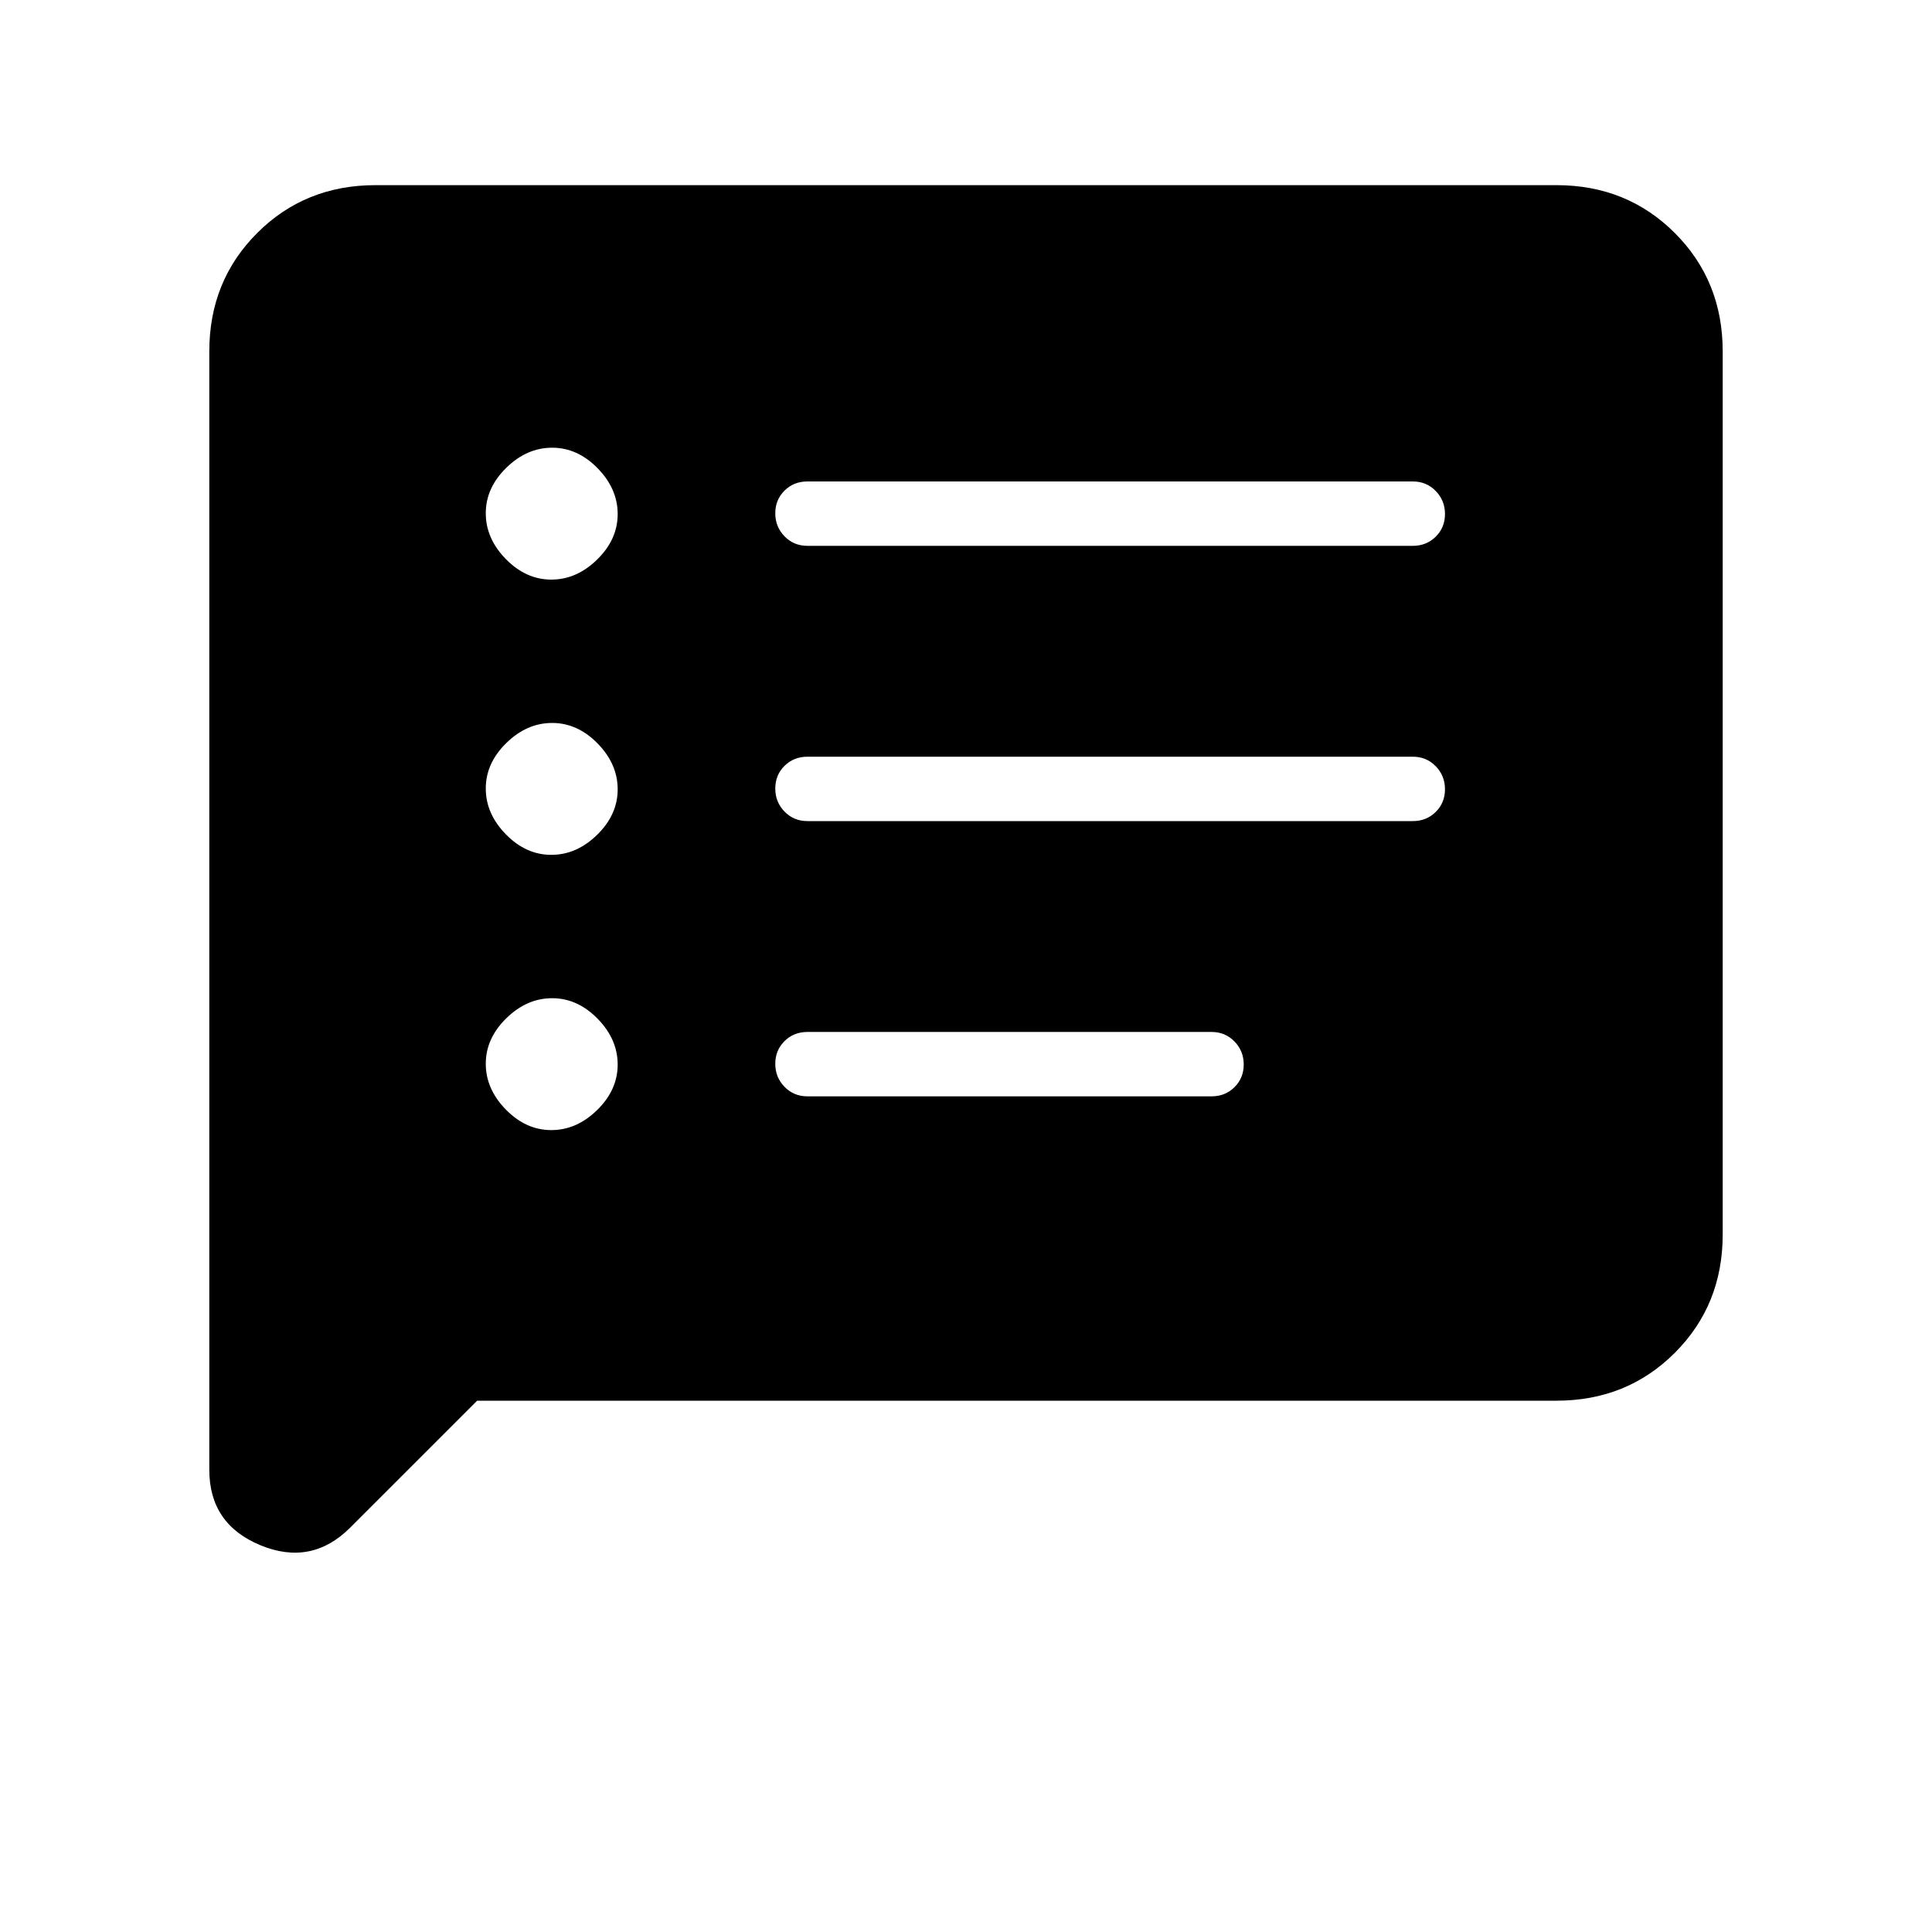 <svg xmlns="http://www.w3.org/2000/svg" height="20" viewBox="0 -960 960 960" width="20"><path d="M273.94-398.46q12.6 0 22.79-9.98 10.19-9.99 10.19-22.58 0-12.6-9.98-22.79T274.36-464q-12.59 0-22.78 9.98-10.2 9.98-10.2 22.58 0 12.59 9.99 22.79 9.98 10.19 22.57 10.19Zm0-136.77q12.6 0 22.79-9.98t10.19-22.58q0-12.59-9.98-22.79-9.98-10.19-22.58-10.19-12.59 0-22.78 9.98-10.2 9.98-10.2 22.58 0 12.59 9.99 22.79 9.98 10.19 22.57 10.19Zm0-136.77q12.6 0 22.79-9.98t10.19-22.58q0-12.59-9.98-22.79-9.98-10.19-22.58-10.19-12.59 0-22.78 9.98-10.2 9.98-10.2 22.58 0 12.6 9.99 22.79Q261.35-672 273.94-672Zm127.29 256.77H602q6.8 0 11.4-4.55 4.6-4.55 4.6-11.27t-4.6-11.45q-4.6-4.73-11.4-4.73H401.23q-6.8 0-11.4 4.55-4.6 4.54-4.6 11.27 0 6.72 4.6 11.45 4.6 4.73 11.4 4.73Zm0-136.77H702q6.8 0 11.4-4.55 4.6-4.54 4.6-11.27 0-6.72-4.6-11.45Q708.8-584 702-584H401.23q-6.8 0-11.4 4.55-4.6 4.54-4.6 11.27 0 6.72 4.6 11.45 4.6 4.73 11.4 4.73Zm0-136.77H702q6.8 0 11.4-4.55 4.6-4.54 4.6-11.27 0-6.72-4.6-11.45-4.6-4.73-11.4-4.73H401.23q-6.8 0-11.4 4.55-4.6 4.55-4.6 11.27t4.6 11.45q4.6 4.73 11.4 4.73ZM237.08-264l-63.04 63.04q-19.27 19.27-44.66 8.77-25.38-10.5-25.38-37.5v-555.69q0-35.05 23.79-58.83Q151.57-868 186.62-868h586.76q35.05 0 58.83 23.79Q856-820.43 856-785.38v438.76q0 35.05-23.79 58.83Q808.43-264 773.38-264h-536.3Z"/></svg>